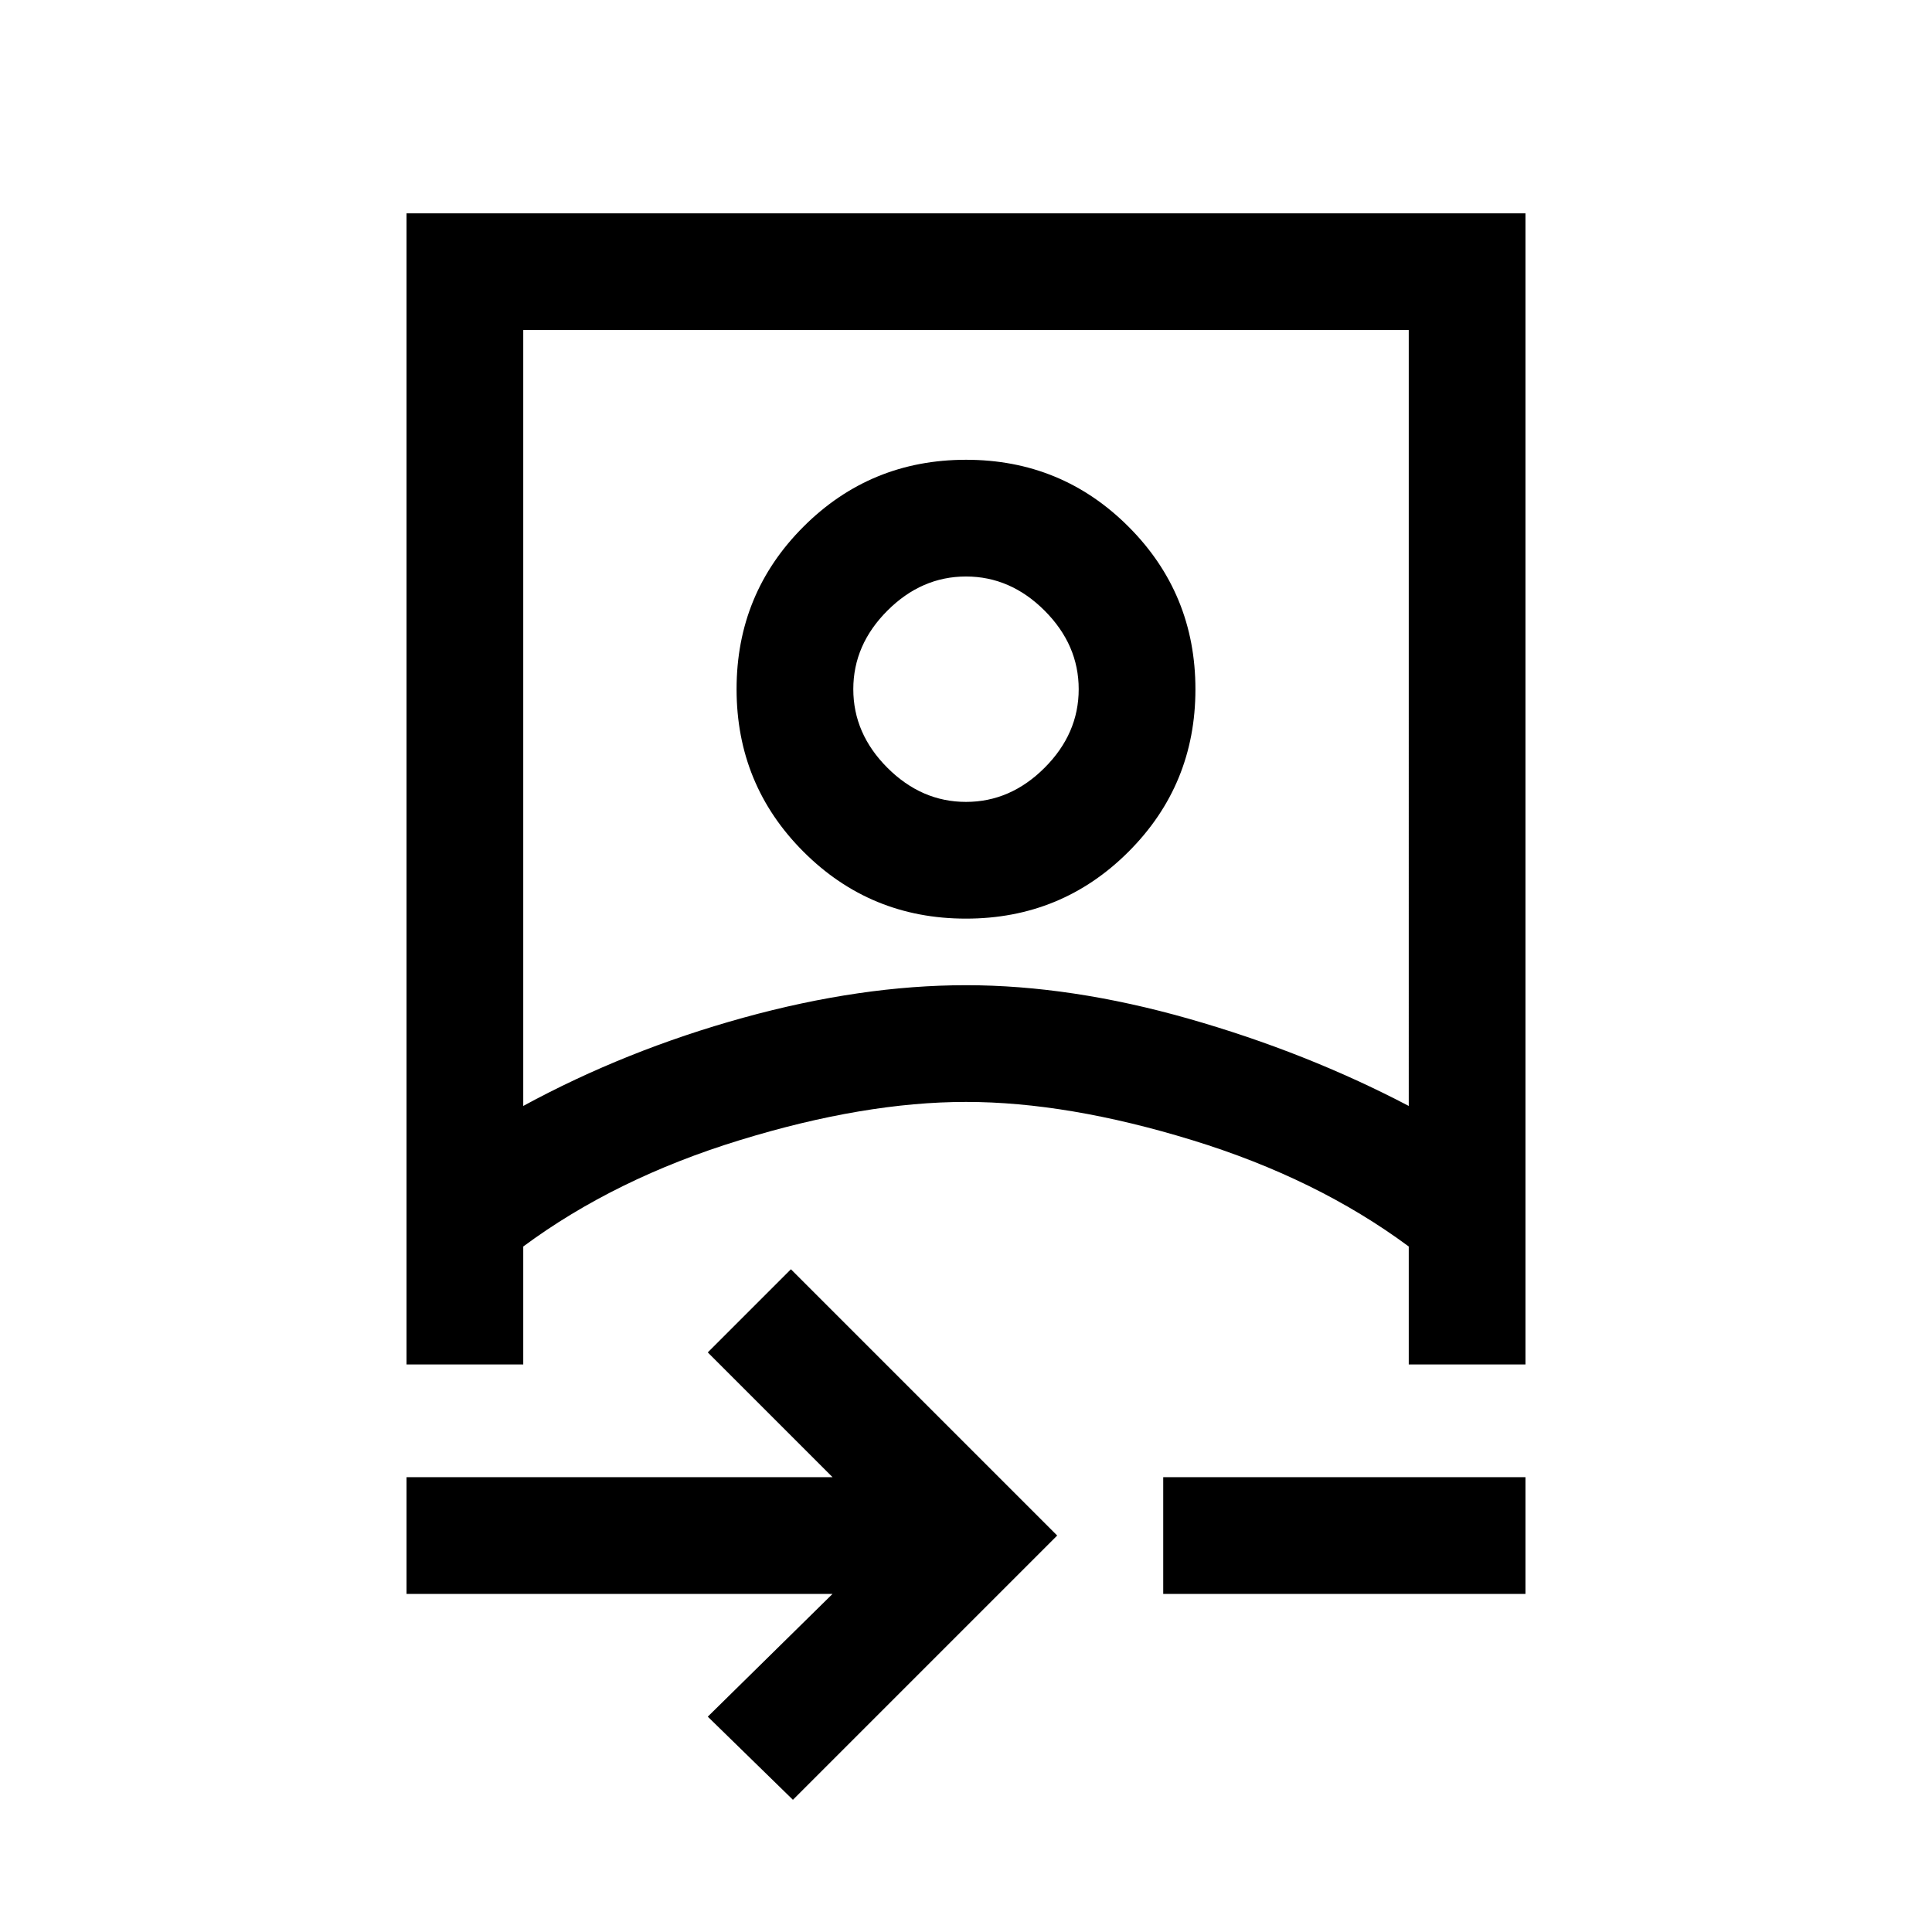 <svg xmlns="http://www.w3.org/2000/svg" height="20" viewBox="0 -960 960 960" width="20"><path d="M202-168v-58h211.69l-62-62L393-329.31 525.31-197 394-65.69 351.69-107l62-61H202Zm0-114v-572h556v572h-58v-58.62q-45.69-33.84-107.58-52.84-61.88-19-112.42-19t-112.42 19q-61.89 19-107.58 52.84V-282h-58Zm58-128.46q50.92-27.69 109.38-43.85 58.47-16.15 110.62-16.15 52.15 0 110.62 16.65 58.46 16.66 109.38 43.35V-796H260v385.54ZM578-168v-58h180v58H578Zm-98.03-335.54q-47.51 0-80.74-33.26Q366-570.05 366-617.57q0-47.51 33.26-80.74t80.77-33.23q47.51 0 80.74 33.26T594-617.51q0 47.51-33.26 80.74t-80.77 33.23Zm.03-58q22.09 0 39.05-16.95Q536-595.45 536-617.54q0-22.09-16.95-39.04-16.96-16.96-39.05-16.96-22.09 0-39.05 16.96Q424-639.63 424-617.54t16.95 39.05q16.96 16.95 39.05 16.95Zm0 149.08Zm0-205.08Z"/></svg>